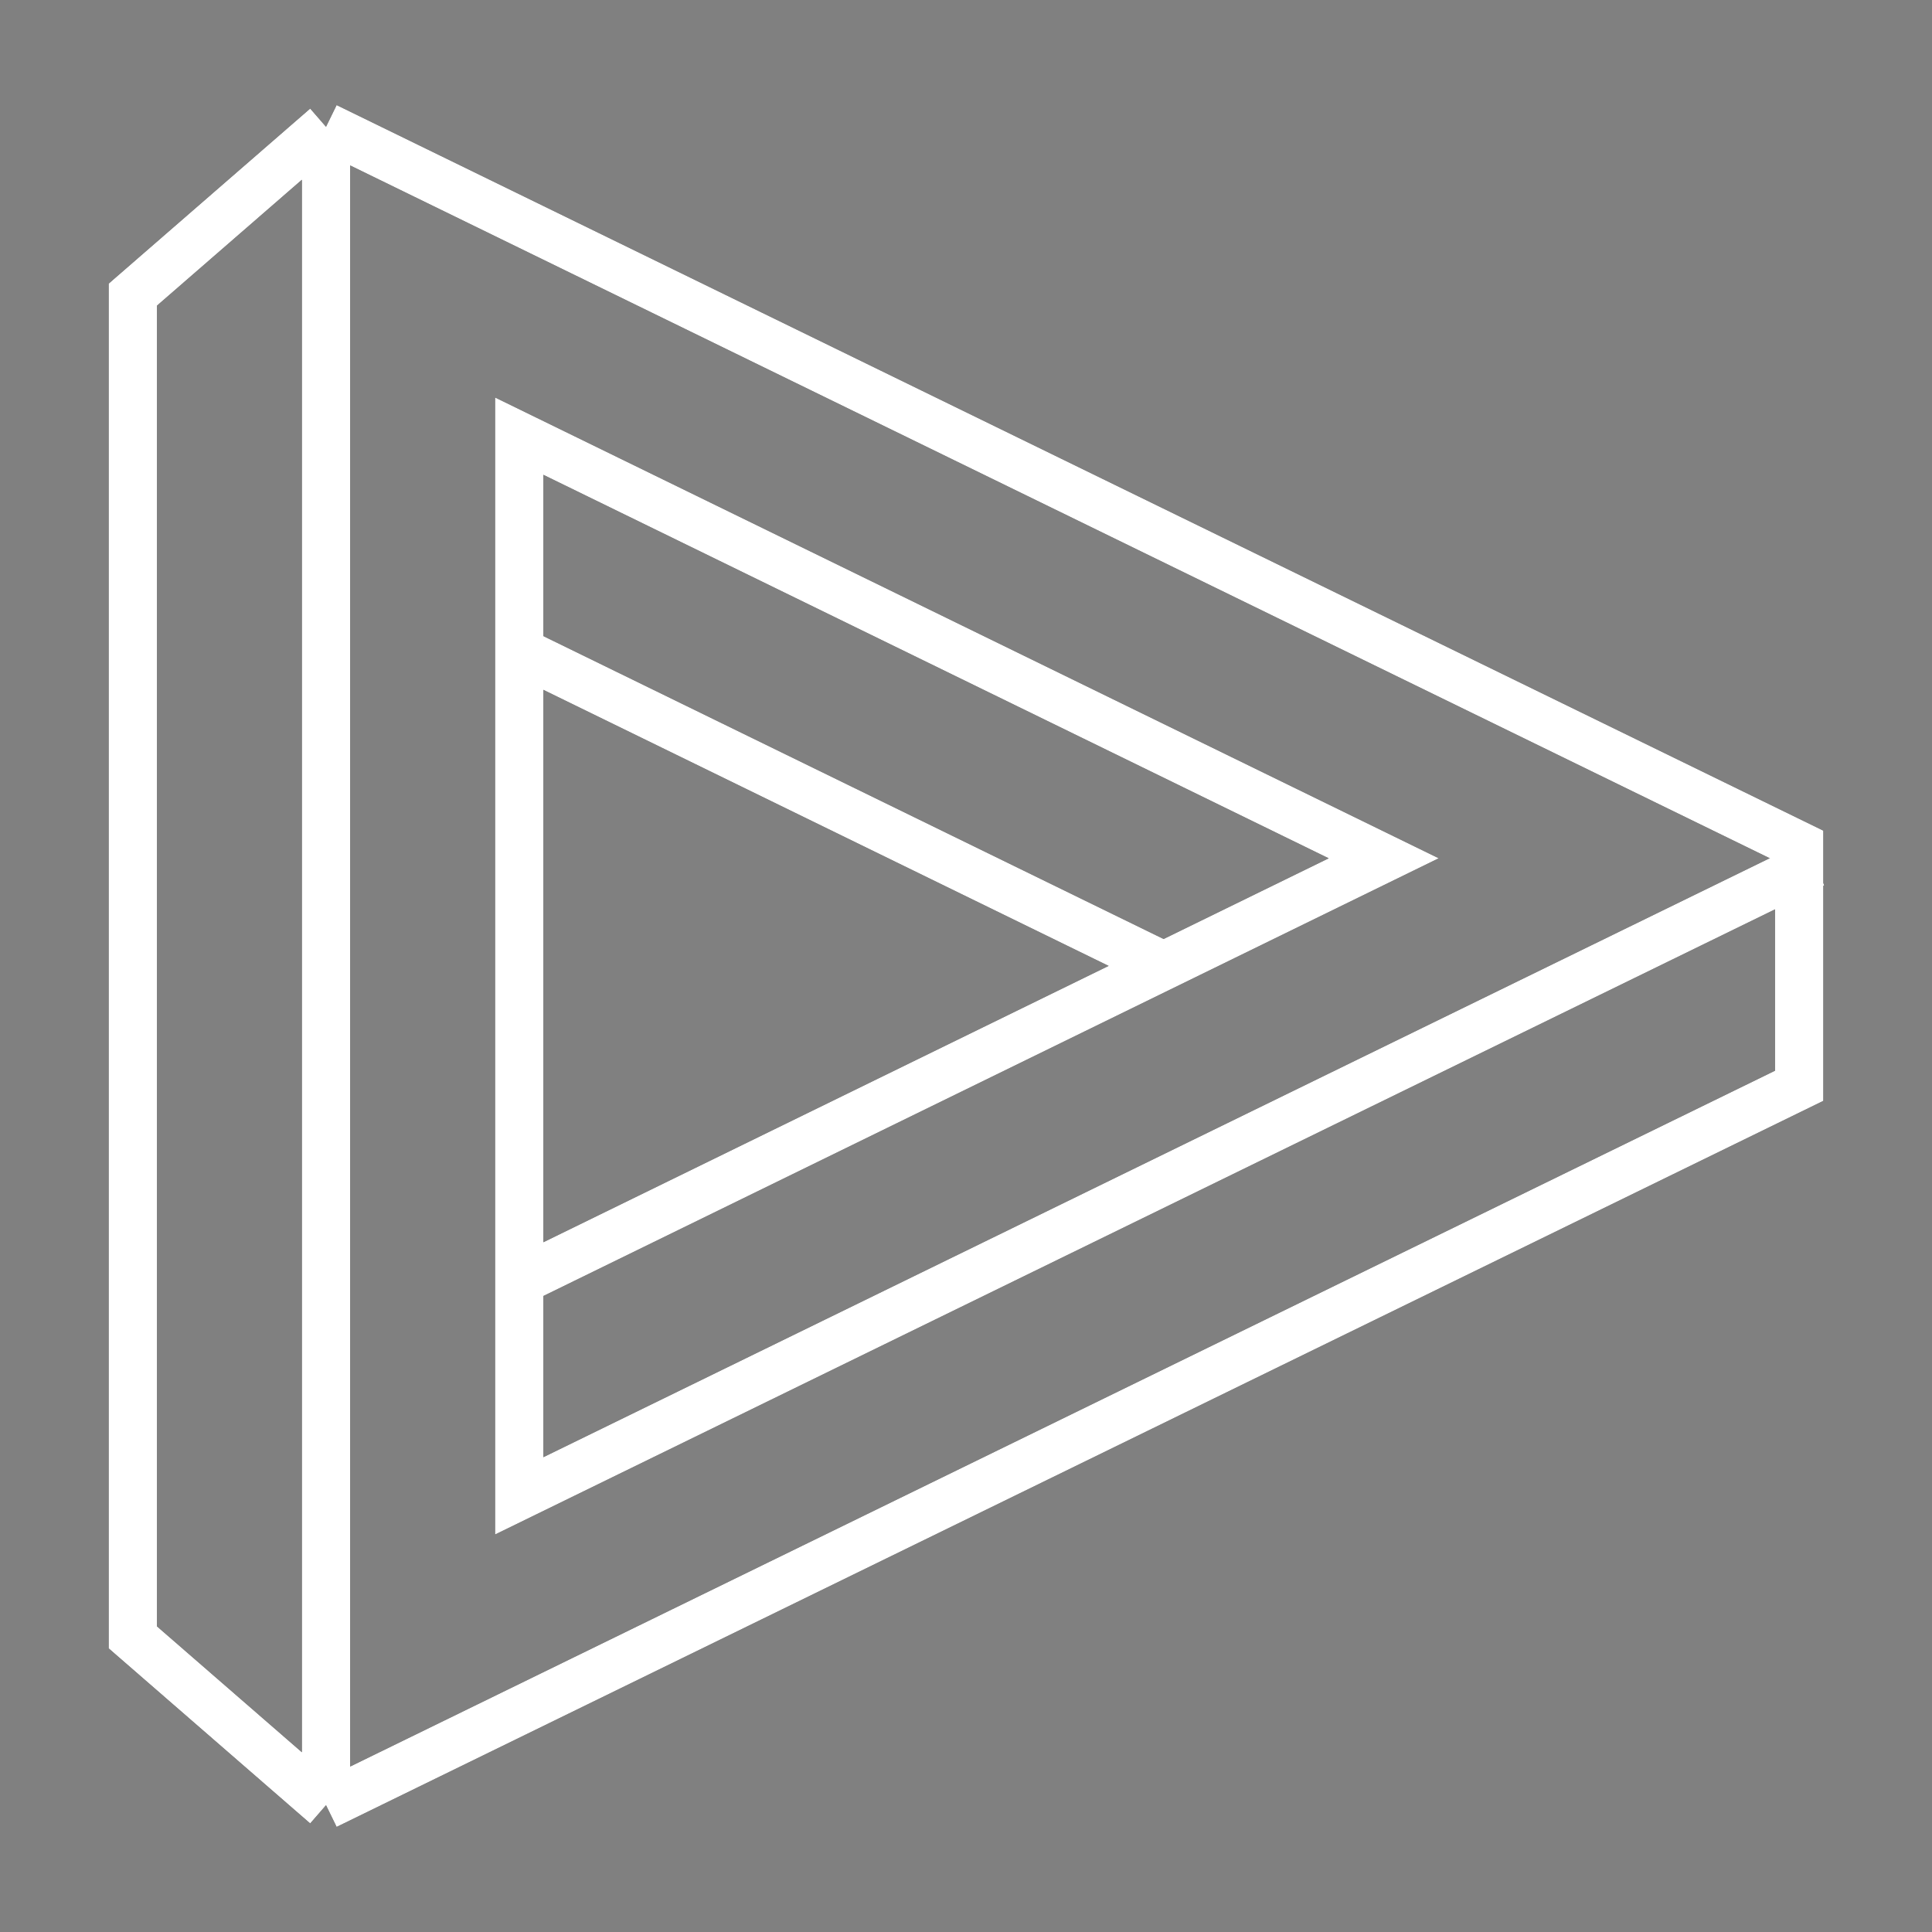 <svg xmlns="http://www.w3.org/2000/svg" width="40" height="40" viewBox="0 0 40 40" fill="none">
    <rect x="0" y="0" width="40" height="40" fill="#808080" stroke="none"/>
    <style>
        @media (prefers-color-scheme: dark) {
        .light-logo { display: none; }
        .dark-logo { display: block; }
        }
        @media (prefers-color-scheme: light) {
        .light-logo { display: block; }
        .dark-logo { display: none; }
        }
    </style>
    <g class="light-logo">
        <path d="M37.55 17.88L10.75 30.97V26.52M10.75 26.52L28.648 17.77L10.75 9.03V17.65V26.52Z" stroke="black"/>
        <path d="M6.75 2.625V37.375M6.75 2.625L2.75 6.1V33.9L6.75 37.375M6.75 2.625L37.25 17.51V22.48L6.75 37.375" stroke="black"/>
        <path d="M10.715 13.465L24.137 20.02" stroke="black"/>
    </g>
    <g class="dark-logo">
        <path d="M37.55 17.88L10.75 30.97V26.52M10.75 26.52L28.648 17.77L10.75 9.03V17.65V26.52Z" stroke="white"/>
        <path d="M6.75 2.625V37.375M6.75 2.625L2.75 6.1V33.9L6.75 37.375M6.75 2.625L37.25 17.51V22.48L6.75 37.375" stroke="white"/>
        <path d="M10.715 13.465L24.137 20.02" stroke="white"/>
    </g>
</svg>
